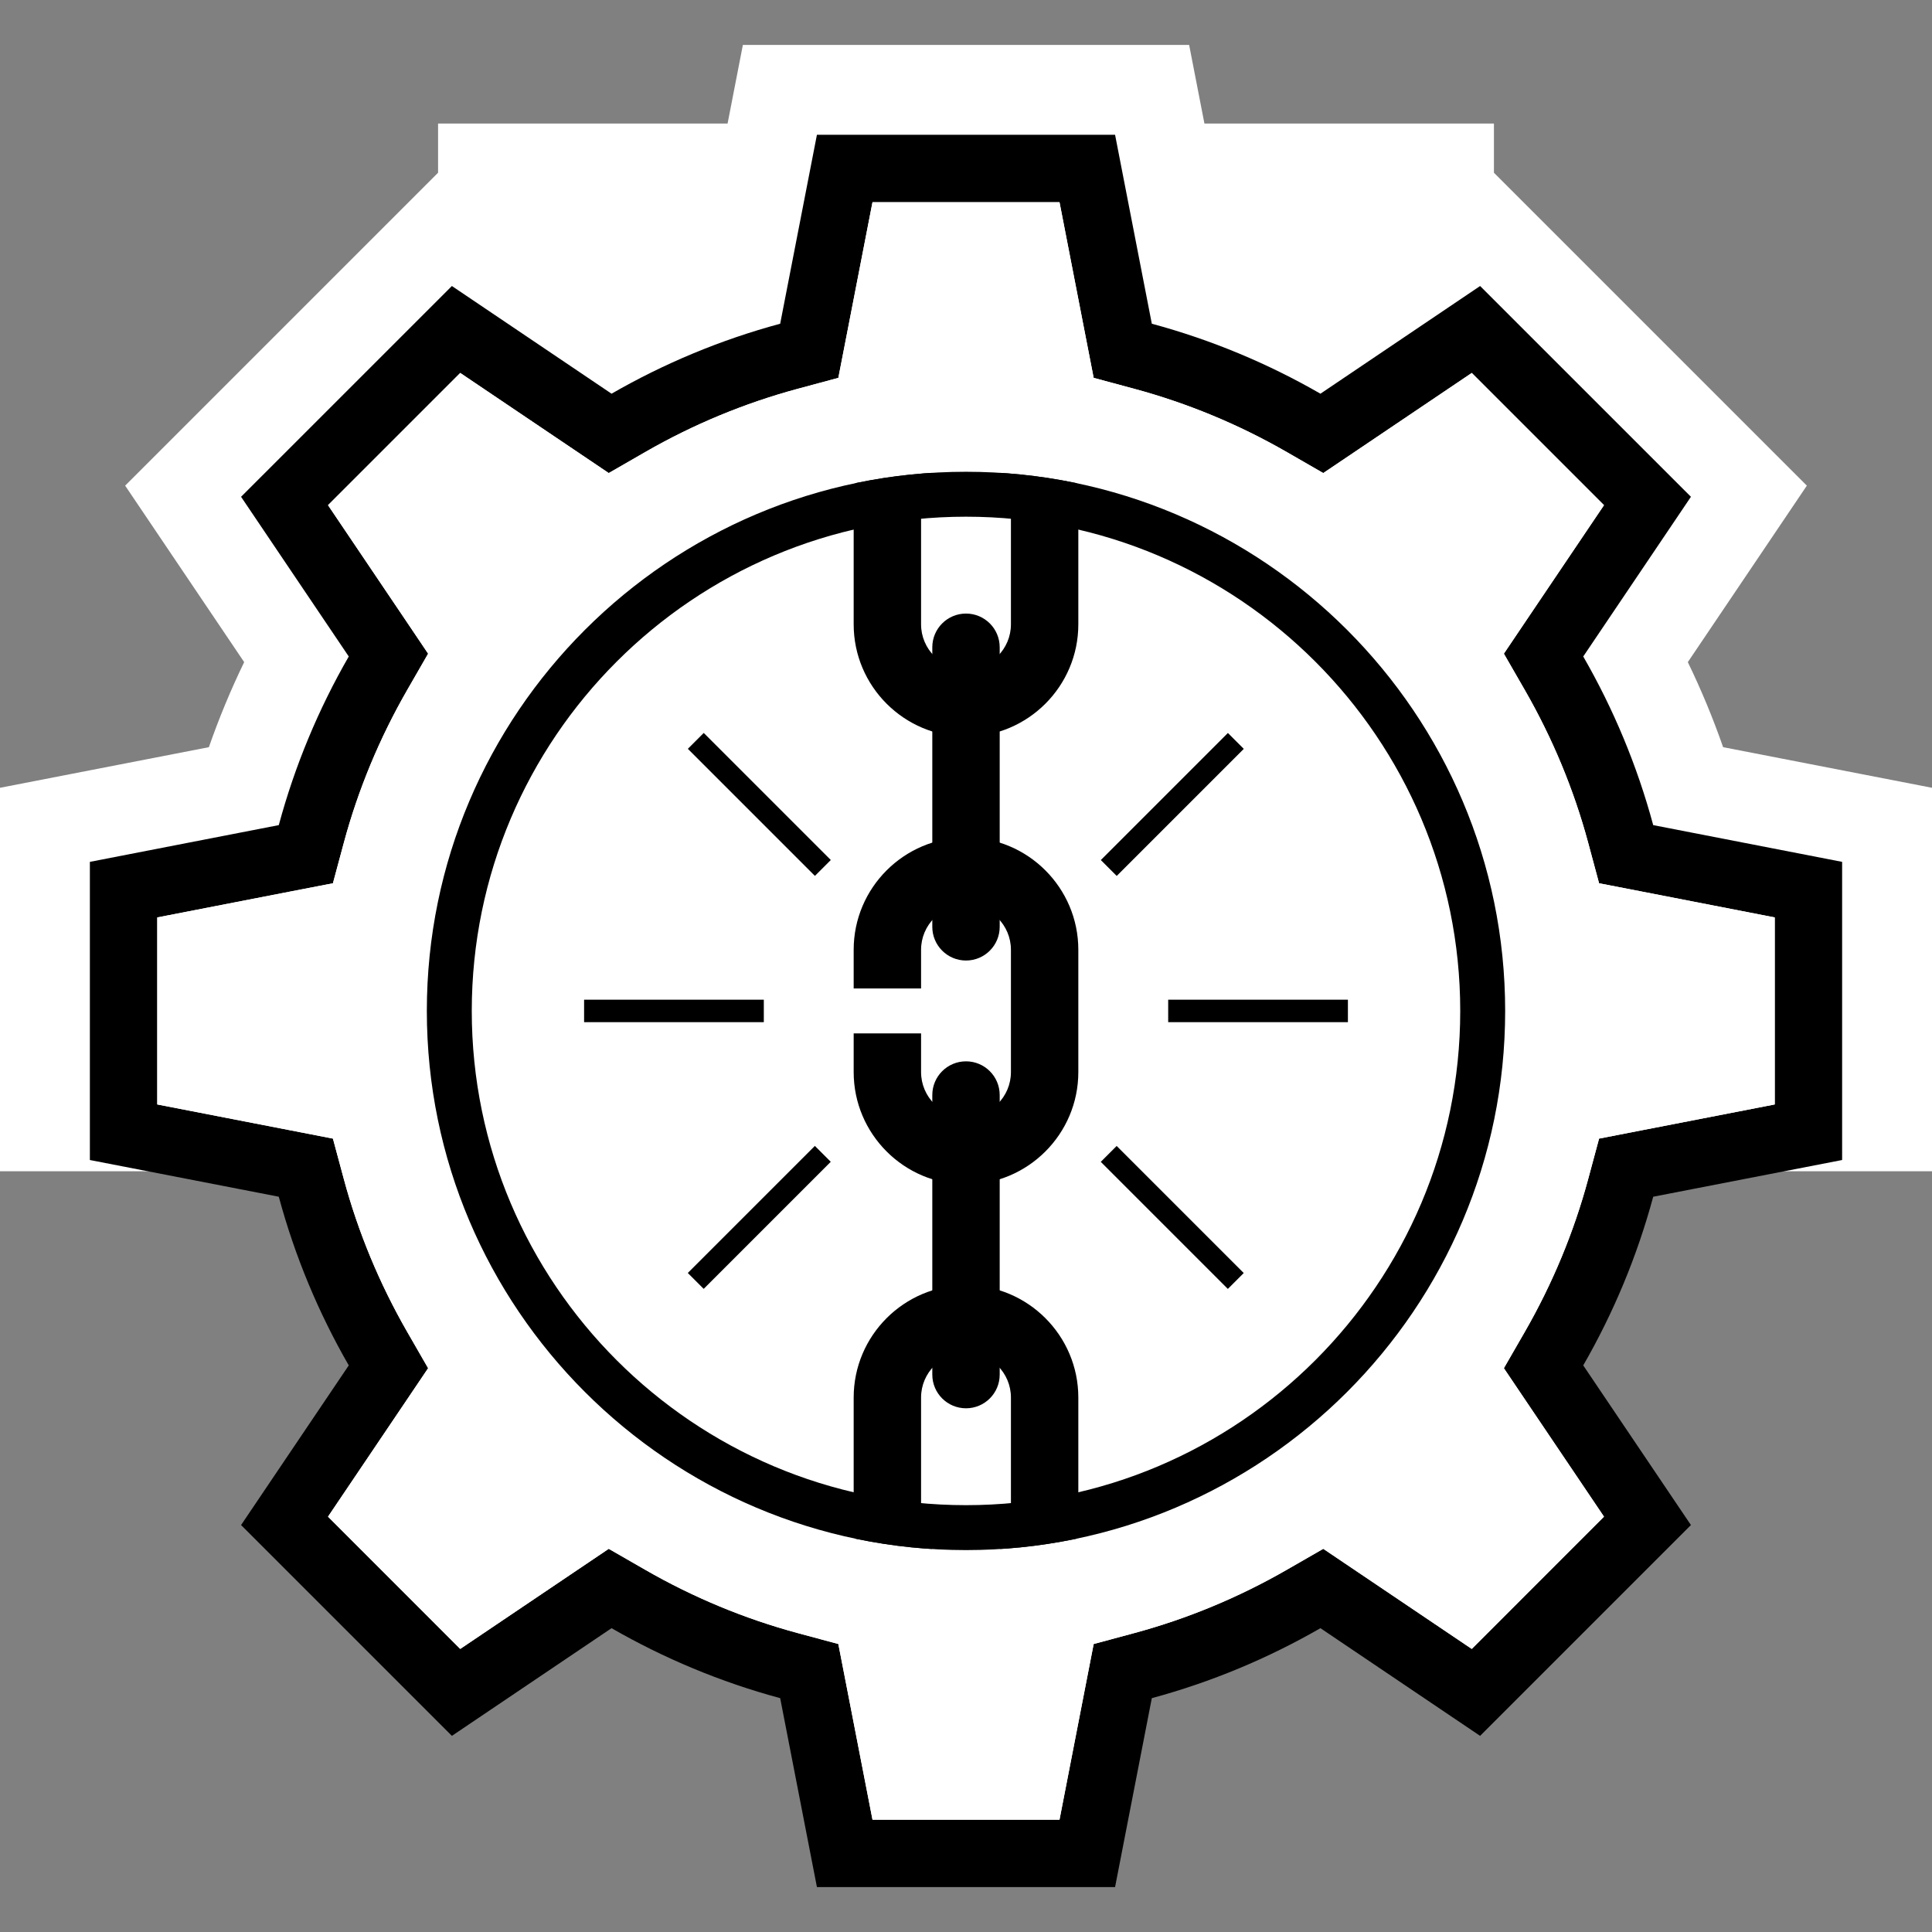 <?xml version="1.0" encoding="utf-8"?>
<!-- Generator: Adobe Illustrator 21.0.2, SVG Export Plug-In . SVG Version: 6.00 Build 0)  -->
<svg version="1.1" id="Layer_1" xmlns="http://www.w3.org/2000/svg" xmlns:xlink="http://www.w3.org/1999/xlink" x="0px" y="0px"
	 viewBox="0 0 500 500" enable-background="new 0 0 500 500" xml:space="preserve">
<rect x="0" y="0" width="500" height="500" fill="#808080" stroke="none"/>
<g>
	<path fill="#FFFFFF" d="M481.183,200.221l-35.24-6.852c-2.614-7.497-5.665-14.849-9.135-22.012l20.084-29.779l10.718-15.893
		l-13.555-13.555l-54.557-54.558l-12.87-12.87V31.977h-74.923l-0.298-1.532l-3.659-18.817h-19.169h-77.156h-19.169l-3.659,18.817
		l-0.298,1.532h-74.924v12.726l-12.87,12.87L45.944,112.13l-13.555,13.555l10.719,15.893l20.084,29.779
		c-3.469,7.163-6.52,14.516-9.135,22.013l-35.24,6.852L0,203.88v19.169v56.821v23.256h23.256h56.151l1.164,4.315
		c3.906,14.487,9.709,28.471,17.246,41.569l2.714,4.715L73.64,393.597l44.39,44.391l39.873-26.89l4.715,2.711
		c13.094,7.537,27.08,13.337,41.568,17.246l5.252,1.417l9.172,47.179h62.78l9.172-47.179l5.252-1.417
		c14.489-3.909,28.474-9.709,41.569-17.246l4.715-2.711l39.872,26.89l44.391-44.391l-26.89-39.872l2.711-4.715
		c7.537-13.096,13.337-27.08,17.246-41.569l1.164-4.315h56.152H500V279.87V223.05V203.88L481.183,200.221z"/>
	<path d="M476.74,223.05v77.16l-48.89,9.5c-4.17,15.45-10.3,30.09-18.11,43.65l27.87,41.32l-54.56,54.56l-41.32-27.87
		c-13.56,7.8-28.19,13.94-43.64,18.11l-9.51,48.89h-77.16l-9.51-48.89c-15.45-4.17-30.08-10.31-43.64-18.11l-41.32,27.87
		l-54.56-54.56l27.87-41.32c-7.81-13.56-13.94-28.2-18.11-43.65l-48.89-9.5v-77.16l48.89-9.51c4.17-15.45,10.3-30.08,18.11-43.64
		l-27.87-41.33l54.56-54.55l41.32,27.87c13.56-7.81,28.19-13.94,43.64-18.11l9.51-48.9h77.16l9.51,48.9
		c15.45,4.17,30.08,10.3,43.64,18.11l41.32-27.87l54.56,54.55l-27.87,41.33c7.81,13.56,13.94,28.19,18.11,43.64L476.74,223.05z
		 M459.3,285.83v-48.4l-34.78-6.77l-10.68-2.07l-2.83-10.51c-3.71-13.76-9.23-27.04-16.38-39.48l-5.43-9.43l6.08-9.03l19.83-29.4
		l-34.22-34.22l-29.41,19.83l-9.02,6.08l-9.43-5.43c-12.44-7.16-25.73-12.67-39.49-16.38l-10.5-2.83l-2.08-10.68l-6.76-34.78h-48.4
		l-6.76,34.78l-2.08,10.68l-10.5,2.83c-13.76,3.71-27.05,9.22-39.49,16.38l-9.43,5.43l-9.02-6.08l-29.41-19.83l-34.22,34.22
		l19.83,29.4l6.08,9.03l-5.43,9.43c-7.15,12.44-12.67,25.72-16.38,39.48l-2.83,10.51l-10.68,2.07l-34.78,6.77v48.4l34.78,6.76
		l10.68,2.08l2.83,10.5c3.71,13.76,9.23,27.05,16.38,39.49l5.43,9.43l-6.08,9.02l-19.83,29.4l34.22,34.23l29.41-19.83l9.02-6.08
		l9.43,5.42c12.44,7.16,25.73,12.68,39.49,16.39l10.5,2.83l2.08,10.68l6.76,34.78h48.4l6.76-34.78l2.08-10.68l10.5-2.83
		c13.76-3.71,27.05-9.23,39.49-16.39l9.43-5.42l9.02,6.08l29.41,19.83l34.22-34.23l-19.83-29.4l-6.08-9.02l5.43-9.43
		c7.15-12.44,12.67-25.73,16.38-39.49l2.83-10.5l10.68-2.08L459.3,285.83z"/>
	<path d="M250,190.643c-16.03,0-29.07-13.04-29.07-29.07V129.92c0-16.03,13.04-29.07,29.07-29.07c16.028,0,29.07,13.04,29.07,29.07
		v31.653C279.07,177.602,266.028,190.643,250,190.643z M250,118.292c-6.412,0-11.628,5.216-11.628,11.628v31.653
		c0,6.412,5.216,11.628,11.628,11.628c6.413,0,11.628-5.216,11.628-11.628V129.92C261.628,123.508,256.413,118.292,250,118.292z"/>
	<path d="M250,248.583c-4.816,0-8.721-3.905-8.721-8.721v-72.351c0-4.816,3.905-8.721,8.721-8.721c4.818,0,8.721,3.905,8.721,8.721
		v72.351C258.721,244.679,254.818,248.583,250,248.583z"/>
	<path d="M250,306.524c-16.03,0-29.07-13.042-29.07-29.07v-31.653c0-16.03,13.04-29.07,29.07-29.07
		c16.028,0,29.07,13.04,29.07,29.07v31.653C279.07,293.483,266.028,306.524,250,306.524z M250,234.173
		c-6.412,0-11.628,5.216-11.628,11.628v31.653c0,6.413,5.216,11.628,11.628,11.628c6.413,0,11.628-5.215,11.628-11.628v-31.653
		C261.628,239.39,256.413,234.173,250,234.173z"/>
	<path d="M250,364.465c-4.816,0-8.721-3.903-8.721-8.721v-72.351c0-4.818,3.905-8.721,8.721-8.721c4.818,0,8.721,3.903,8.721,8.721
		v72.351C258.721,360.562,254.818,364.465,250,364.465z"/>
	<path d="M250,422.406c-16.03,0-29.07-13.042-29.07-29.07v-31.653c0-16.028,13.04-29.07,29.07-29.07
		c16.028,0,29.07,13.042,29.07,29.07v31.653C279.07,409.364,266.028,422.406,250,422.406z M250,350.055
		c-6.412,0-11.628,5.215-11.628,11.628v31.653c0,6.413,5.216,11.628,11.628,11.628c6.413,0,11.628-5.215,11.628-11.628v-31.653
		C261.628,355.27,256.413,350.055,250,350.055z"/>
	<rect x="151.163" y="258.721" width="46.512" height="5.814"/>
	<rect x="302.326" y="258.721" width="46.512" height="5.814"/>
	<rect x="173.3" y="312.165" transform="matrix(0.707 -0.707 0.707 0.707 -165.22 231.268)" width="46.513" height="5.813"/>
	<rect x="280.188" y="205.277" transform="matrix(0.707 -0.707 0.707 0.707 -58.331 275.543)" width="46.513" height="5.813"/>
	
		<rect x="193.649" y="184.928" transform="matrix(0.707 -0.707 0.707 0.707 -89.638 199.962)" width="5.813" height="46.511"/>
	
		<rect x="300.537" y="291.815" transform="matrix(0.707 -0.707 0.707 0.707 -133.913 306.85)" width="5.813" height="46.515"/>
	<rect x="212.209" y="255.814" fill="#FFFFFF" width="31.977" height="11.628"/>
	<path fill="#FFFFFF" d="M424.52,230.66l-10.68-2.07l-2.83-10.51c-3.71-13.76-9.23-27.04-16.38-39.48l-5.43-9.43l6.08-9.03
		l19.83-29.4l-34.22-34.22l-29.41,19.83l-9.02,6.08l-9.43-5.43c-12.44-7.16-25.73-12.67-39.49-16.38l-10.5-2.83l-2.08-10.68
		l-6.76-34.78h-48.4l-6.76,34.78l-2.08,10.68l-10.5,2.83c-13.76,3.71-27.05,9.22-39.49,16.38l-9.43,5.43l-9.02-6.08l-29.41-19.83
		l-34.22,34.22l19.83,29.4l6.08,9.03l-5.43,9.43c-7.15,12.44-12.67,25.72-16.38,39.48l-2.83,10.51l-10.68,2.07l-34.78,6.77v48.4
		l34.78,6.76l10.68,2.08l2.83,10.5c3.71,13.76,9.23,27.05,16.38,39.49l5.43,9.43l-6.08,9.02l-19.83,29.4l34.22,34.23l29.41-19.83
		l9.02-6.08l9.43,5.42c12.44,7.16,25.73,12.68,39.49,16.39l10.5,2.83l2.08,10.68l6.76,34.78h48.4l6.76-34.78l2.08-10.68l10.5-2.83
		c13.76-3.71,27.05-9.23,39.49-16.39l9.43-5.42l9.02,6.08l29.41,19.83l34.22-34.23l-19.83-29.4l-6.08-9.02l5.43-9.43
		c7.15-12.44,12.67-25.73,16.38-39.49l2.83-10.5l10.68-2.08l34.78-6.76v-48.4L424.52,230.66z M250,401.16
		c-76.94,0-139.53-62.59-139.53-139.53S173.06,122.09,250,122.09s139.53,62.6,139.53,139.54S326.94,401.16,250,401.16z"/>
	<g>
		<path d="M250,401.163c-76.94,0-139.535-62.596-139.535-139.535c0-76.94,62.595-139.535,139.535-139.535
			c76.938,0,139.535,62.595,139.535,139.535C389.535,338.566,326.938,401.163,250,401.163z M250,133.721
			c-70.528,0-127.907,57.379-127.907,127.907S179.472,389.535,250,389.535s127.907-57.379,127.907-127.907
			S320.528,133.721,250,133.721z"/>
	</g>
</g>
</svg>
